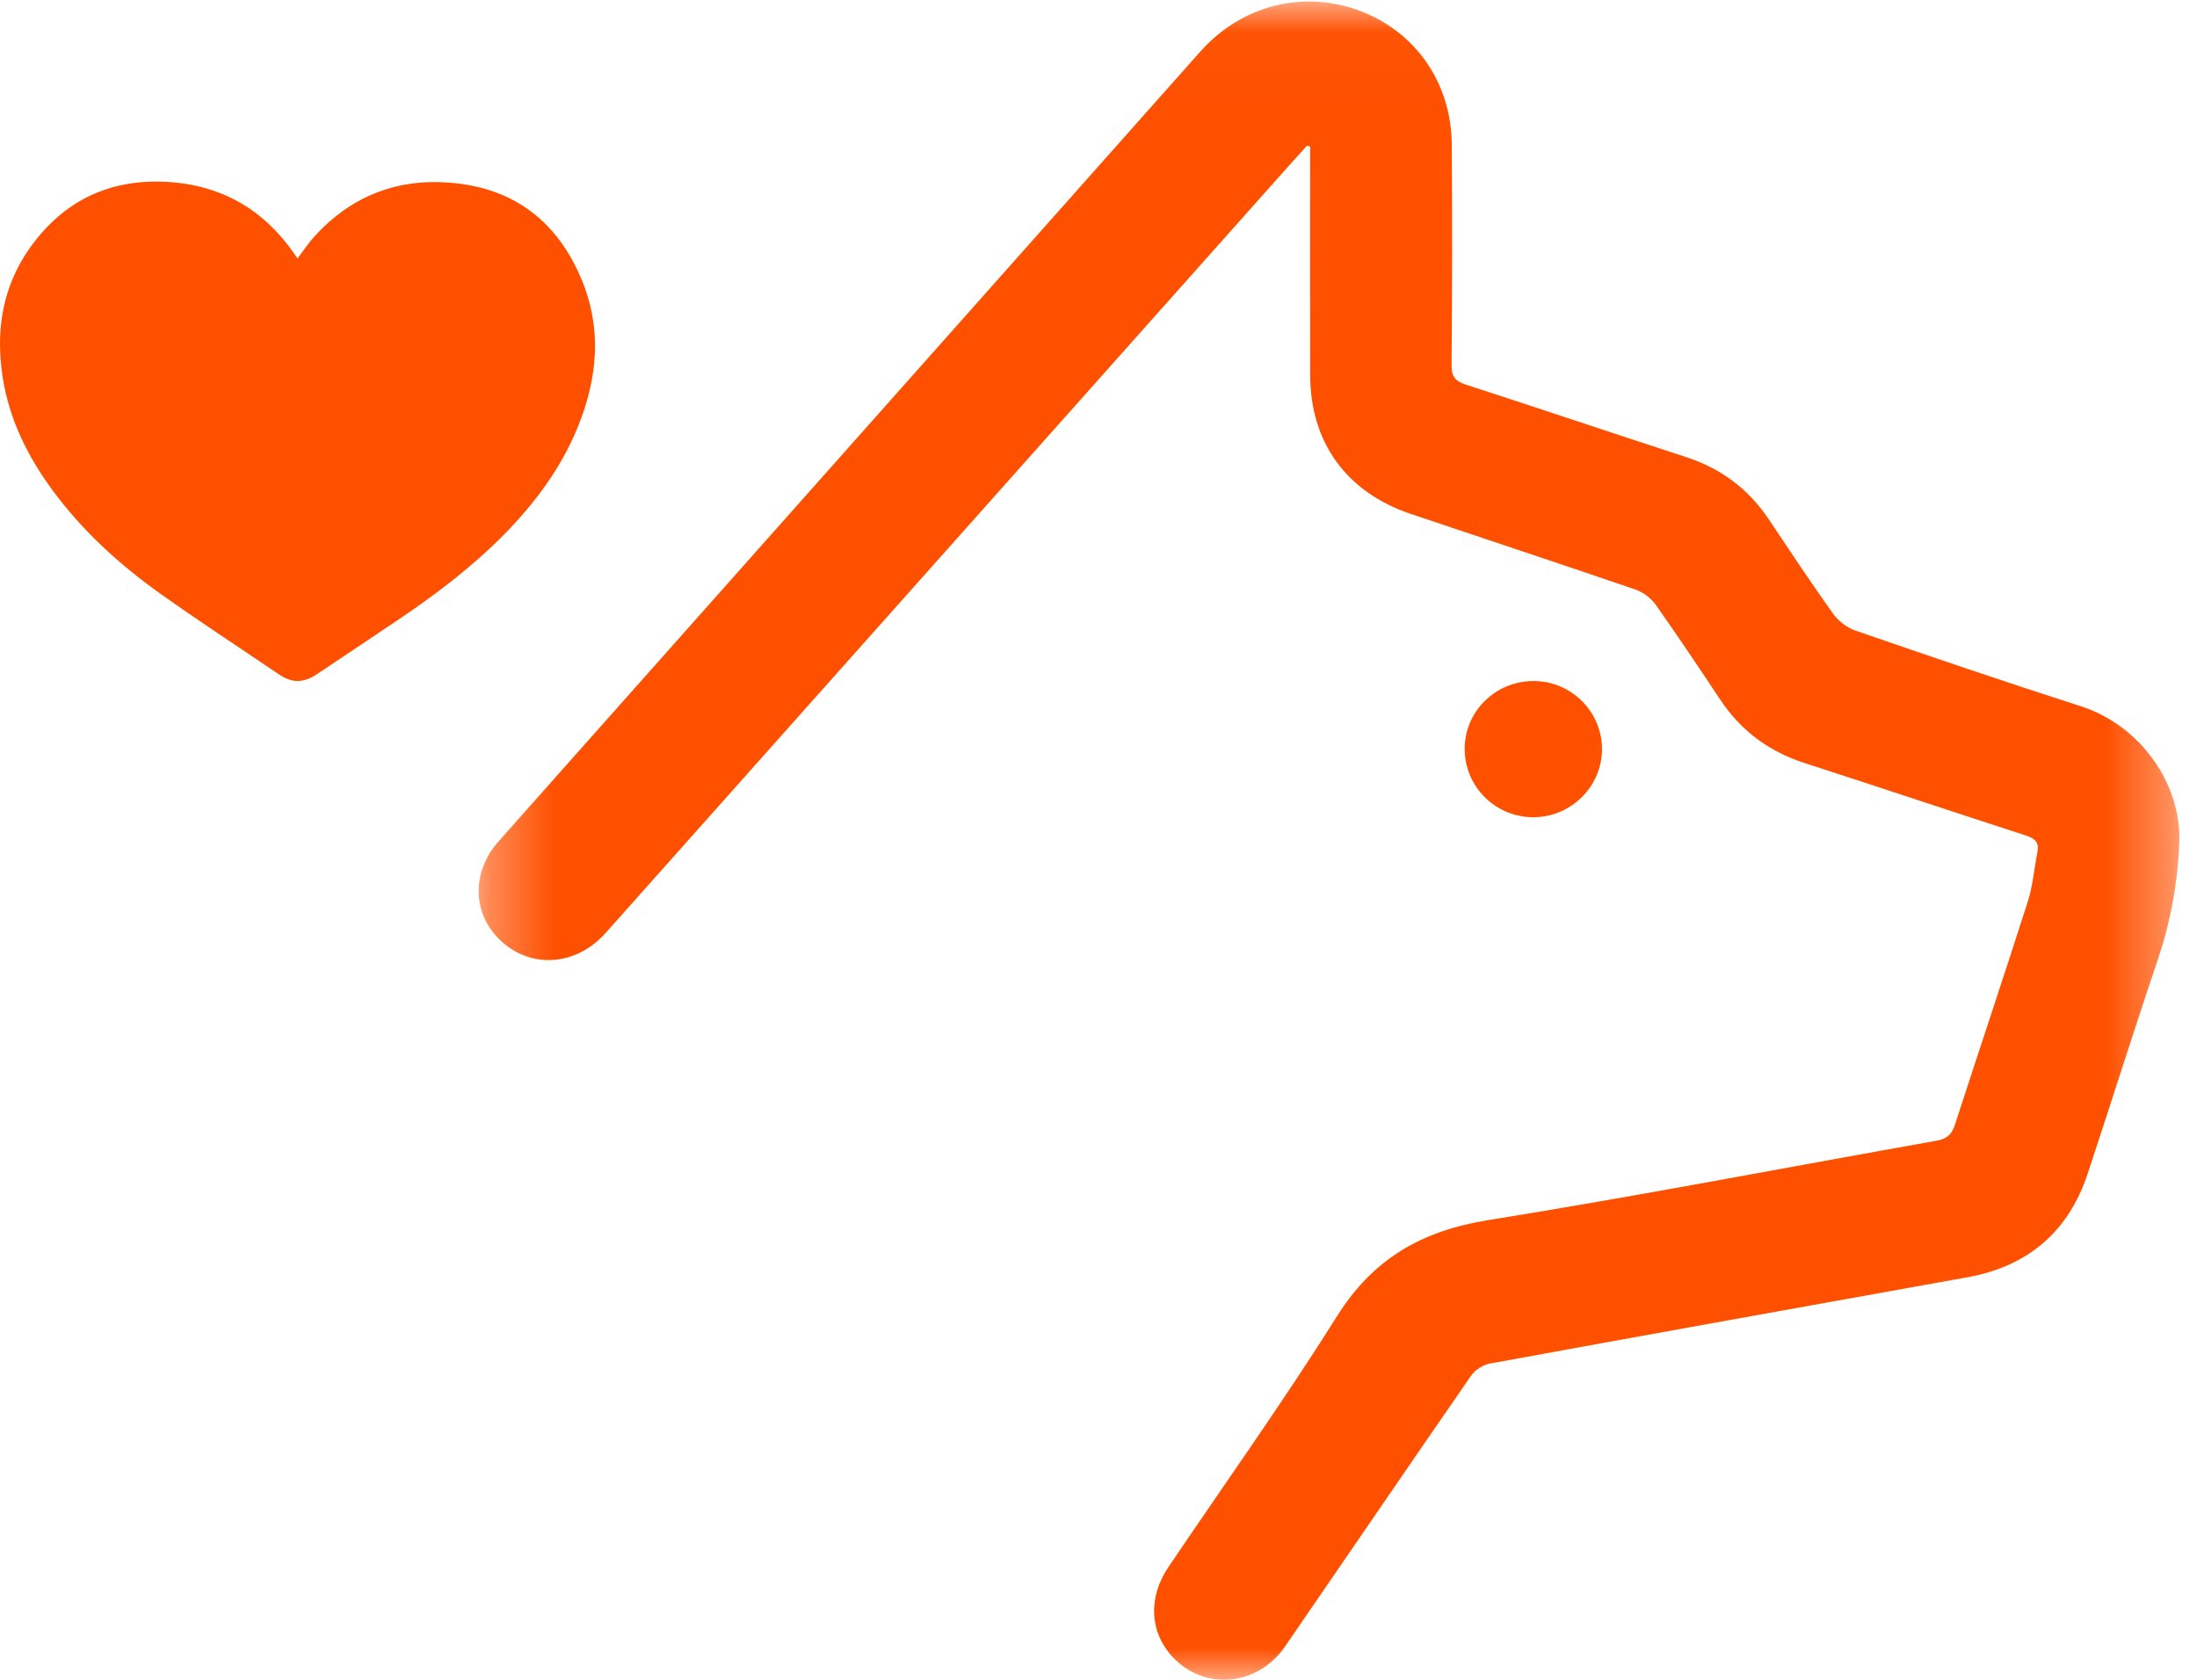 <?xml version="1.0" encoding="UTF-8"?>
<svg width="34px" height="26px" viewBox="0 0 34 26" version="1.1" xmlns="http://www.w3.org/2000/svg" xmlns:xlink="http://www.w3.org/1999/xlink">
    <!-- Generator: sketchtool 50.2 (55047) - http://www.bohemiancoding.com/sketch -->
    <title>6C600C22-A713-4B3F-95F5-B049970428C6</title>
    <desc>Created with sketchtool.</desc>
    <defs>
        <polygon id="path-1" points="0.324 0.024 26.645 0.024 26.645 26 0.324 26 0.324 0.024"></polygon>
    </defs>
    <g id="Welcome" stroke="none" stroke-width="1" fill="none" fill-rule="evenodd">
        <g id="Detalle-Producto" transform="translate(-436, -638)">
            <g id="Ícono-Pet-Friendly" transform="translate(436, 638)">
                <g>
                    <g id="Group-3" transform="translate(7.083, 0)">
                        <mask id="mask-2" fill="white">
                            <use xlink:href="#path-1"></use>
                        </mask>
                        <g id="Clip-2"></g>
                        <path d="M13.144,2.254 C13.049,2.359 12.954,2.464 12.859,2.57 C9.337,6.527 5.815,10.483 2.291,14.439 C1.846,14.94 1.165,15.001 0.694,14.586 C0.226,14.174 0.198,13.512 0.635,13.02 C4.254,8.945 7.873,4.871 11.493,0.798 C12.126,0.086 13.07,-0.157 13.941,0.16 C14.815,0.479 15.377,1.275 15.384,2.235 C15.393,3.374 15.391,4.514 15.381,5.654 C15.38,5.834 15.443,5.902 15.607,5.955 C16.743,6.323 17.876,6.705 19.013,7.076 C19.555,7.252 19.979,7.572 20.292,8.041 C20.618,8.528 20.941,9.017 21.282,9.495 C21.363,9.608 21.495,9.713 21.627,9.759 C22.783,10.158 23.943,10.554 25.109,10.928 C26.061,11.233 26.678,12.151 26.643,13.041 C26.619,13.676 26.505,14.28 26.302,14.88 C25.931,15.973 25.588,17.074 25.224,18.169 C24.927,19.063 24.304,19.6 23.362,19.77 C20.898,20.213 18.434,20.655 15.97,21.106 C15.865,21.125 15.744,21.205 15.683,21.293 C14.719,22.686 13.765,24.087 12.805,25.482 C12.375,26.107 11.55,26.176 11.055,25.637 C10.708,25.258 10.683,24.724 10.996,24.26 C11.871,22.964 12.781,21.689 13.612,20.367 C14.167,19.483 14.919,19.051 15.944,18.886 C18.265,18.513 20.573,18.067 22.887,17.656 C23.049,17.627 23.124,17.556 23.171,17.408 C23.545,16.256 23.93,15.107 24.299,13.953 C24.377,13.708 24.396,13.446 24.447,13.192 C24.479,13.041 24.412,12.978 24.269,12.932 C23.126,12.562 21.985,12.179 20.84,11.809 C20.29,11.631 19.86,11.31 19.542,10.834 C19.213,10.34 18.884,9.846 18.541,9.361 C18.468,9.259 18.346,9.166 18.227,9.125 C17.068,8.728 15.905,8.344 14.745,7.953 C13.753,7.618 13.195,6.847 13.193,5.808 C13.19,4.705 13.192,3.601 13.192,2.497 L13.192,2.27 C13.176,2.265 13.16,2.259 13.144,2.254" id="Fill-1" fill="#FF5000" mask="url(#mask-2)"></path>
                    </g>
                    <path d="M22.667,11.58 C22.673,10.998 23.159,10.532 23.749,10.541 C24.326,10.549 24.794,11.023 24.792,11.599 C24.789,12.181 24.307,12.653 23.719,12.649 C23.132,12.644 22.661,12.165 22.667,11.58 Z" id="Fill-4" fill="#FF5000"></path>
                    <path d="M4.604,4.001 C4.694,3.882 4.772,3.763 4.868,3.657 C5.419,3.052 6.117,2.763 6.953,2.827 C7.974,2.903 8.641,3.451 9.007,4.342 C9.315,5.09 9.248,5.841 8.954,6.579 C8.697,7.226 8.288,7.779 7.795,8.279 C7.304,8.776 6.747,9.199 6.164,9.592 C5.746,9.874 5.326,10.152 4.906,10.434 C4.694,10.575 4.522,10.577 4.309,10.433 C3.699,10.019 3.08,9.615 2.48,9.188 C1.844,8.736 1.275,8.215 0.816,7.592 C0.426,7.064 0.144,6.49 0.043,5.848 C-0.096,4.973 0.095,4.179 0.729,3.514 C1.191,3.03 1.78,2.799 2.464,2.811 C3.368,2.828 4.063,3.214 4.558,3.934 C4.573,3.956 4.589,3.979 4.604,4.001" id="Fill-6" fill="#FF5000"></path>
                </g>
            </g>
        </g>
    </g>
</svg>